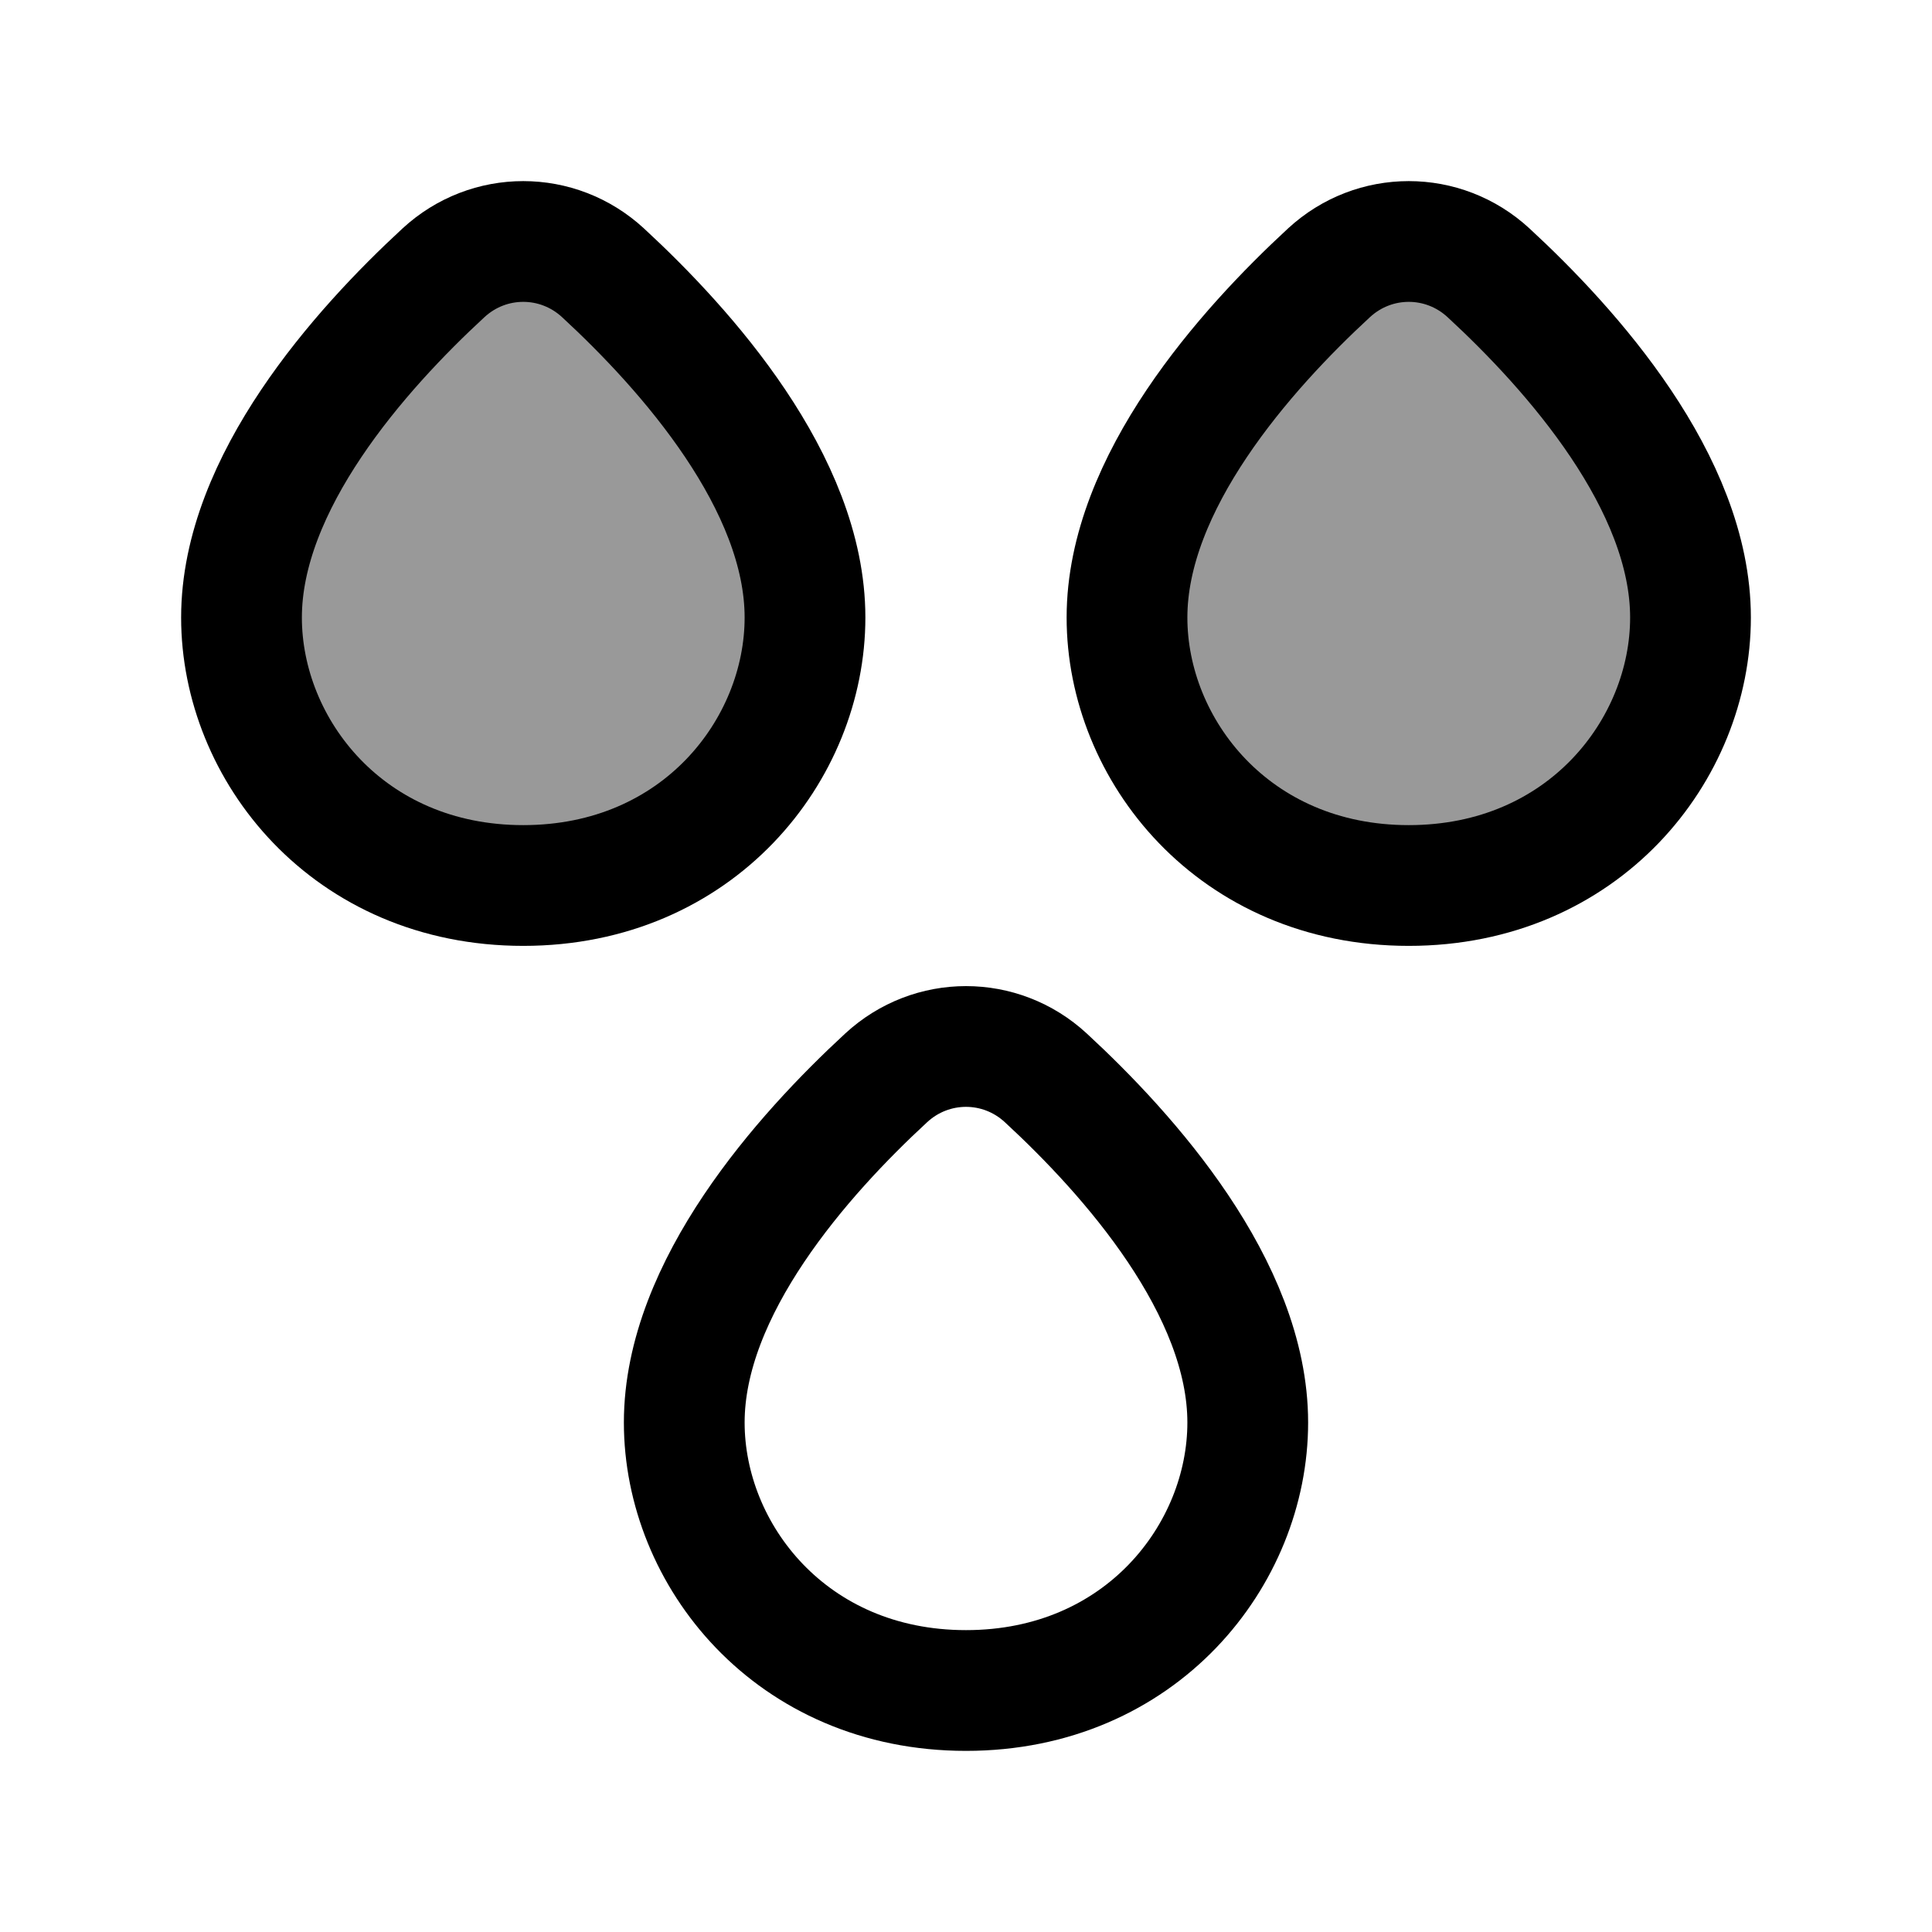 <svg width="24" height="24" viewBox="0 0 24 24" fill="none" xmlns="http://www.w3.org/2000/svg">
    <path opacity="0.4" d="M3 7.671C3 5.998 4.474 4.344 5.509 3.389C6.071 2.87 6.929 2.87 7.491 3.389C8.526 4.344 10 5.998 10 7.671C10 9.312 8.675 11 6.5 11C4.325 11 3 9.312 3 7.671Z" fill="currentColor"/>
    <path opacity="0.4" d="M14 7.671C14 5.998 15.474 4.344 16.509 3.389C17.071 2.87 17.929 2.87 18.491 3.389C19.526 4.344 21 5.998 21 7.671C21 9.312 19.675 11 17.5 11C15.325 11 14 9.312 14 7.671Z" fill="currentColor"/>
    <path d="M3 7.671C3 5.998 4.474 4.344 5.509 3.389C6.071 2.87 6.929 2.87 7.491 3.389C8.526 4.344 10 5.998 10 7.671C10 9.312 8.675 11 6.5 11C4.325 11 3 9.312 3 7.671Z" stroke="currentColor" stroke-width="1.5"/>
    <path d="M8.5 17.671C8.5 15.998 9.974 14.344 11.009 13.389C11.571 12.87 12.429 12.87 12.991 13.389C14.026 14.344 15.5 15.998 15.5 17.671C15.5 19.312 14.175 21 12 21C9.825 21 8.5 19.312 8.5 17.671Z" stroke="currentColor" stroke-width="1.5"/>
    <path d="M14 7.671C14 5.998 15.474 4.344 16.509 3.389C17.071 2.87 17.929 2.87 18.491 3.389C19.526 4.344 21 5.998 21 7.671C21 9.312 19.675 11 17.5 11C15.325 11 14 9.312 14 7.671Z" stroke="currentColor" stroke-width="1.5"/>
</svg>
